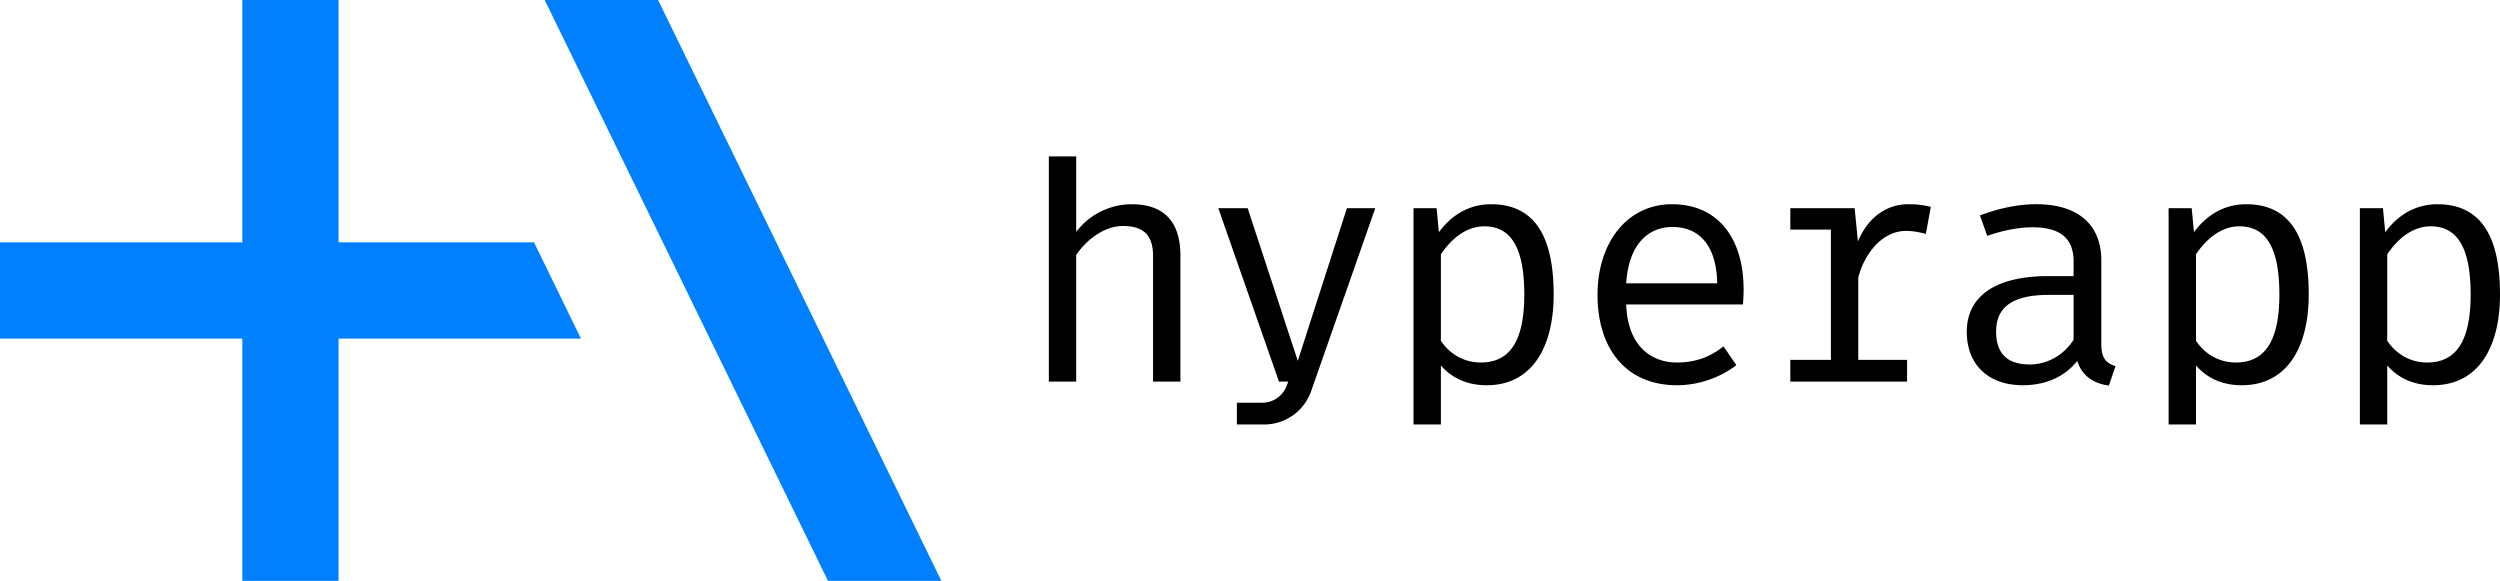 <svg xmlns="http://www.w3.org/2000/svg" viewBox="0 0 511.845 118.931">
  <path d="M275.763 42.622h5.806l-13.13 37.462a10.196 10.196 0 0 1-9.626 6.823h-5.575v-4.454h5.19a5.35 5.35 0 0 0 5.018-3.498l.301-.824h-1.89l-12.422-35.509h6.01l10.26 31.26zm42.329 17.688c0 10.803-4.458 18.564-13.705 18.564-3.848 0-7.02-1.348-9.383-4.05v12.083H289.4V42.622h4.726l.472 4.928c2.635-3.643 6.347-5.736 10.667-5.736 9.45 0 12.827 7.357 12.827 18.496zm-6.01 0c0-9.315-2.564-13.973-8.167-13.973-3.983 0-7.02 2.903-8.91 5.738v17.687c1.822 2.769 4.791 4.456 8.167 4.456 5.941 0 8.91-4.388 8.91-13.908zm-80.4-18.496c-4.185 0-8.572 1.957-11.34 5.67v-15.46h-5.603v46.107h5.602V52.21c1.823-2.768 5.467-5.941 9.586-5.941 4.187 0 6.144 1.89 6.144 6.14v25.722h5.603V52.344c0-6.615-3.04-10.53-9.992-10.53zM433.12 74.96l-1.349 3.98c-3.04-.402-5.47-1.887-6.48-5.06-2.567 3.306-6.549 4.993-11.14 4.993-7.156 0-11.477-4.318-11.477-10.934 0-7.291 5.873-11.41 16.676-11.41h5.196v-2.97c0-5.13-3.173-7.022-8.439-7.022-2.362 0-5.6.474-9.249 1.755l-1.484-4.185c4.32-1.62 8.102-2.294 11.544-2.294 8.843 0 13.3 4.455 13.3 11.474v17.15c0 2.836.946 3.915 2.902 4.523zm-8.574-14.583h-5.129c-7.9 0-10.736 2.904-10.736 7.494 0 4.456 2.228 6.75 6.887 6.75 3.51 0 6.887-1.822 8.978-5.06zm-67.564-1.08c0 1.215-.068 2.297-.135 3.038h-23.898c.27 8.303 4.927 11.882 10.396 11.882 3.239 0 6.413-.81 9.518-3.31l2.633 3.85c-3.308 2.567-7.763 4.116-12.15 4.116-10.397 0-16.27-7.425-16.27-18.496 0-10.733 6.074-18.564 15.256-18.564 9.183 0 14.65 6.683 14.65 17.484zm-5.401-1.284c-.136-7.626-3.577-11.542-9.182-11.542-5.062 0-8.978 3.714-9.45 11.542zm121.105 2.296c0 10.803-4.458 18.564-13.705 18.564-3.848 0-7.02-1.348-9.383-4.05v12.083h-5.604V42.622h4.726l.472 4.928c2.635-3.643 6.346-5.736 10.665-5.736 9.453 0 12.829 7.357 12.829 18.496zm-6.01 0c0-9.315-2.564-13.973-8.167-13.973-3.983 0-7.02 2.903-8.91 5.738v17.687c1.822 2.769 4.791 4.456 8.167 4.456 5.941 0 8.91-4.388 8.91-13.908zm45.169 0c0 10.803-4.455 18.564-13.705 18.564-3.846 0-7.02-1.348-9.382-4.05v12.083h-5.603V42.622h4.726l.47 4.928c2.635-3.643 6.346-5.736 10.668-5.736 9.452 0 12.826 7.357 12.826 18.496zm-6.009 0c0-9.315-2.563-13.973-8.168-13.973-3.983 0-7.02 2.903-8.91 5.738v17.687c1.822 2.769 4.792 4.456 8.168 4.456 5.94 0 8.91-4.388 8.91-13.908zM380.391 49.442l-.677-6.82H366.55v4.39h8.305v26.666h-8.305v4.453h23.9v-4.453h-9.993v-16.81c1.215-4.927 4.928-9.585 9.722-9.585 1.485 0 2.567.2 4.118.607l1.012-5.537c-1.687-.406-2.902-.54-4.658-.54-4.253 0-8.168 2.564-10.26 7.629z"/>
  <path fill="#0080ff" d="M69.318 49.612h40.014l9.61 19.706H69.319v49.613H49.615V69.318H0V49.612h49.615V0h19.703zm123.42 69.32h-23.214L111.518 0h23.215z"/>
</svg>
